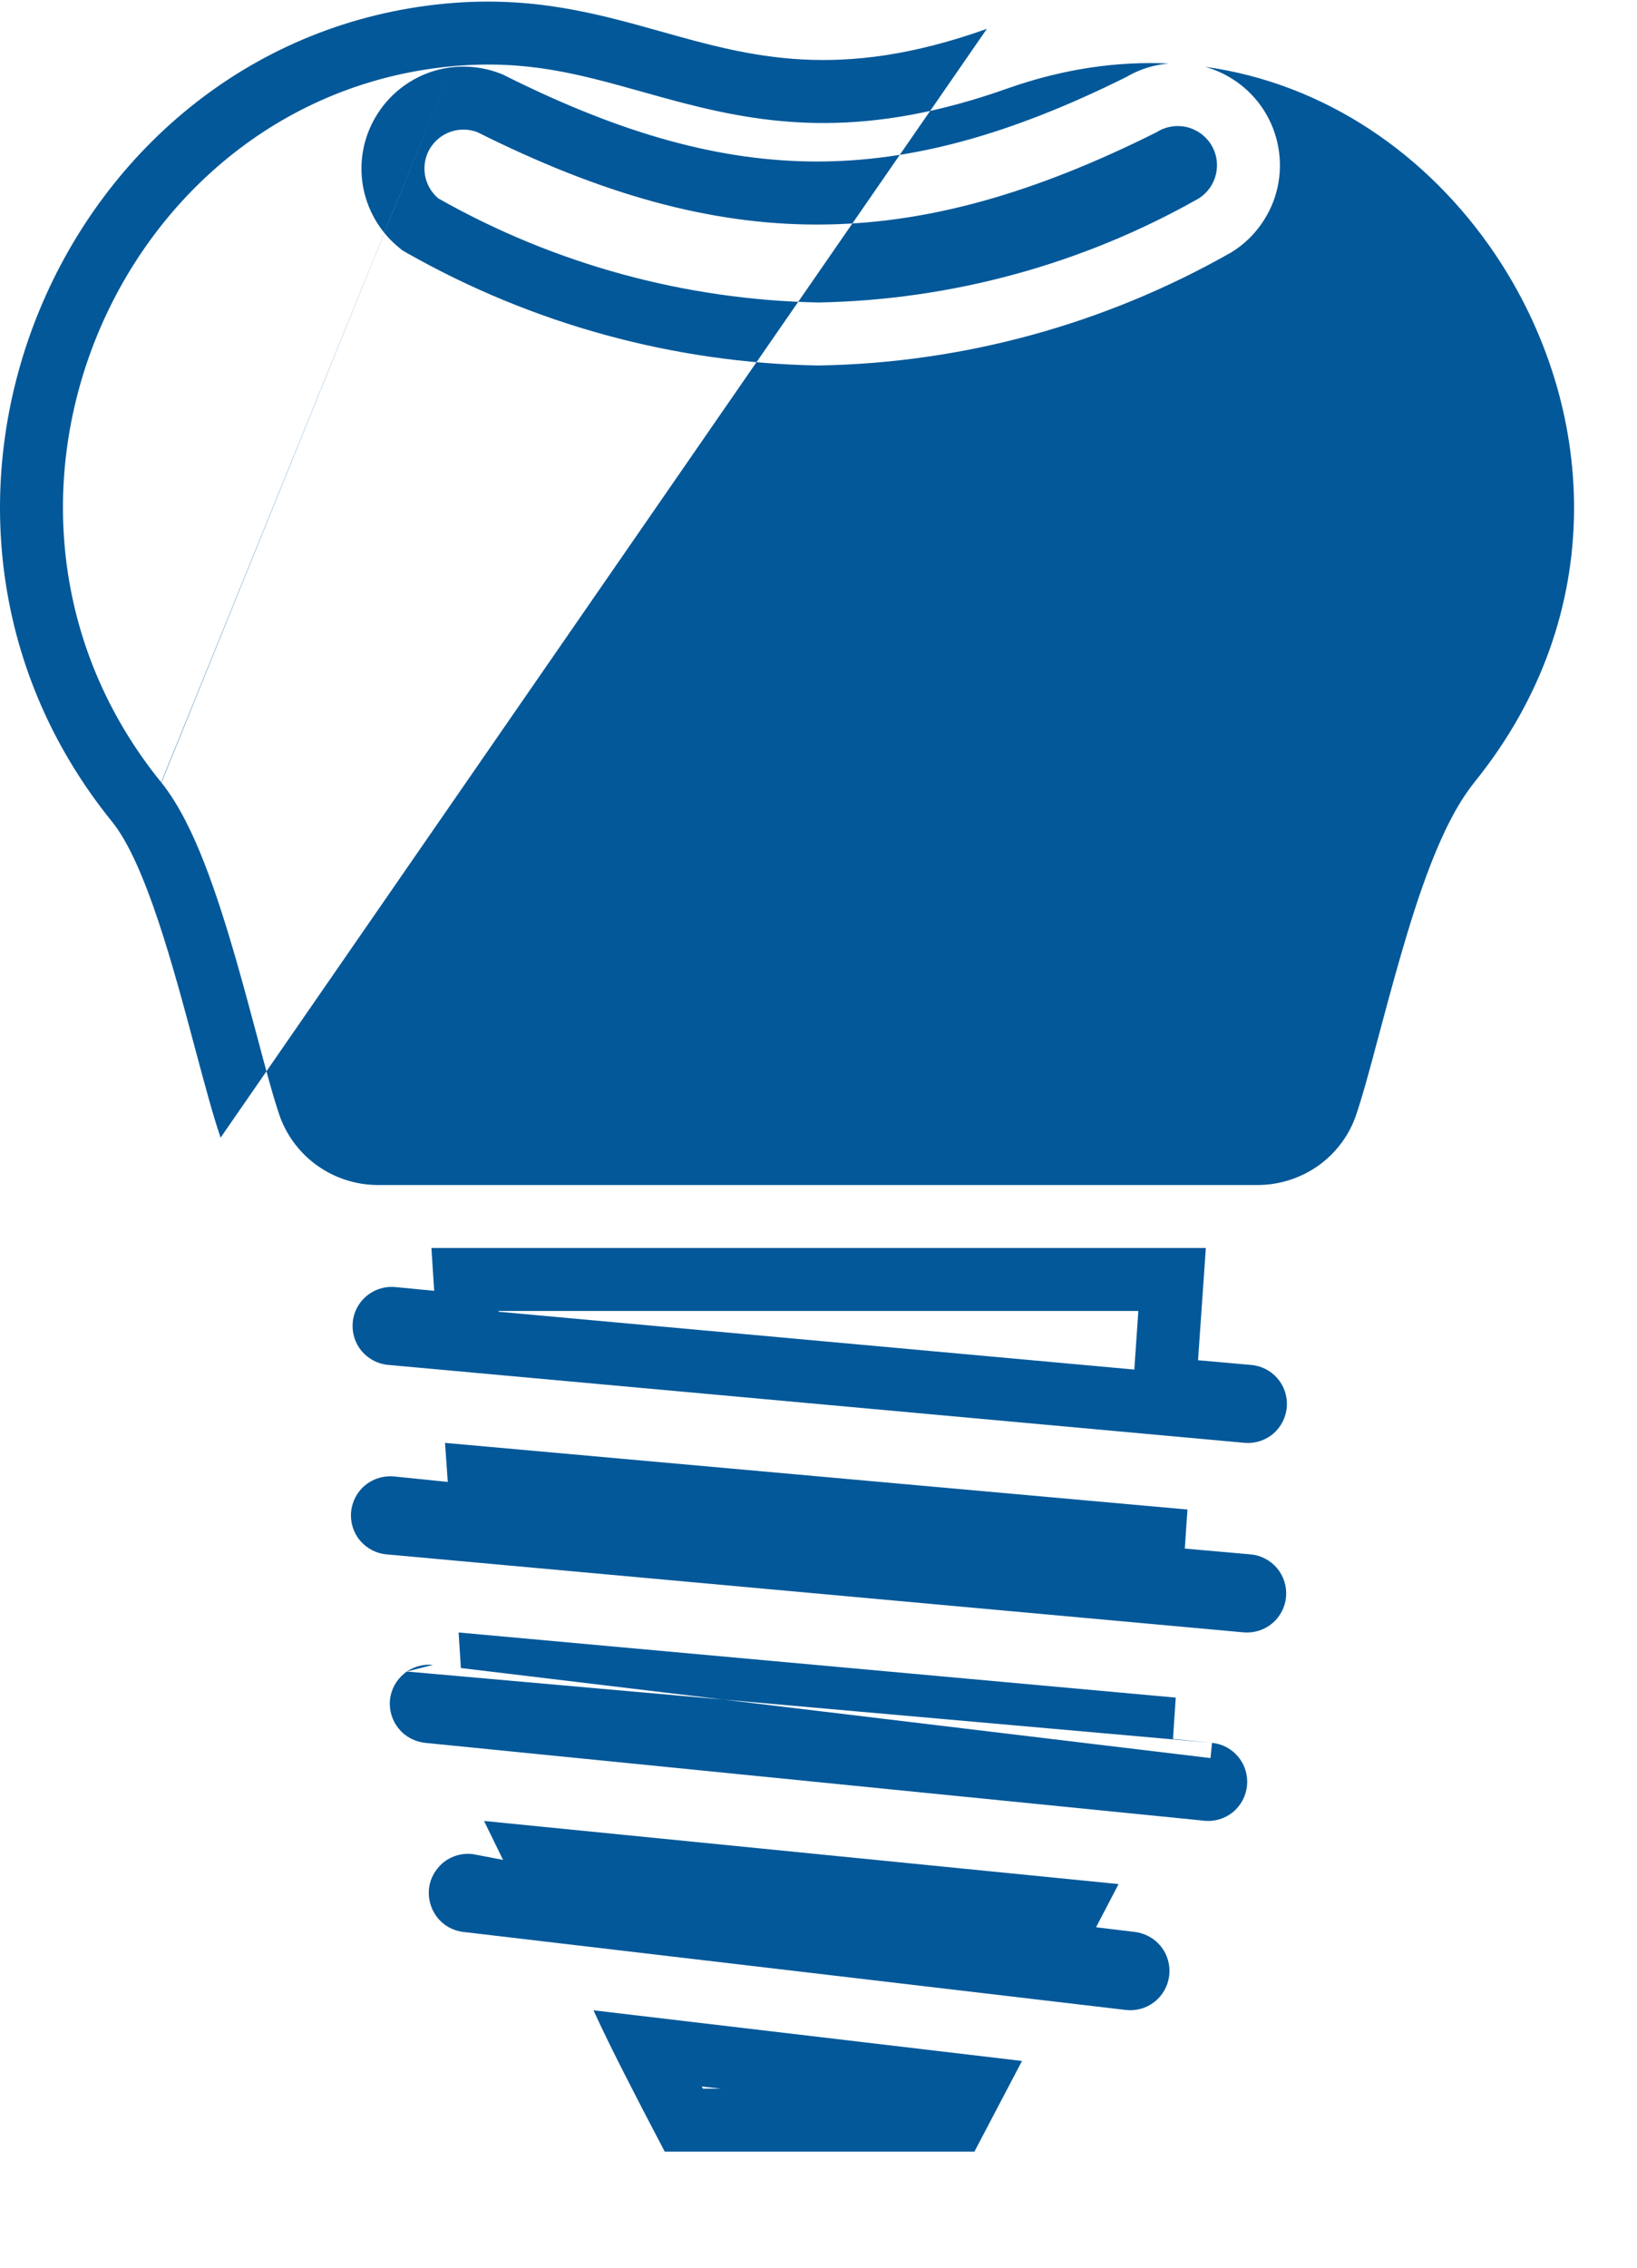 <svg width="13" height="18" viewBox="0 0 13 18" fill="none" xmlns="http://www.w3.org/2000/svg">
<path fill-rule="evenodd" clip-rule="evenodd" d="M1.282 6.212L1.282 6.212C1.425 6.391 1.536 6.629 1.623 6.852C1.714 7.085 1.796 7.347 1.87 7.601C1.936 7.831 1.993 8.045 2.044 8.235C2.112 8.492 2.169 8.706 2.223 8.863C2.281 9.021 2.385 9.157 2.522 9.254C2.66 9.351 2.823 9.404 2.992 9.406H9.997C10.165 9.404 10.329 9.351 10.467 9.254C10.604 9.157 10.708 9.021 10.765 8.863C10.819 8.706 10.877 8.492 10.945 8.235C10.996 8.045 11.053 7.831 11.119 7.601C11.192 7.347 11.274 7.085 11.365 6.852C11.453 6.629 11.563 6.391 11.707 6.212L11.708 6.21C12.794 4.869 12.679 3.214 11.873 2.017C11.341 1.229 10.524 0.662 9.569 0.53C9.659 0.555 9.743 0.595 9.819 0.648C9.906 0.709 9.981 0.787 10.038 0.877C10.095 0.967 10.134 1.067 10.152 1.172C10.171 1.277 10.168 1.385 10.145 1.489C10.122 1.593 10.078 1.691 10.017 1.778C9.956 1.866 9.878 1.94 9.788 1.997L9.777 2.004L9.766 2.01C8.772 2.573 7.653 2.88 6.51 2.901L6.501 2.901L6.491 2.901C5.349 2.88 4.229 2.573 3.235 2.01L3.195 1.987L3.16 1.958C3.013 1.835 2.915 1.664 2.882 1.475C2.85 1.287 2.885 1.093 2.983 0.928C3.08 0.763 3.232 0.638 3.413 0.574C3.593 0.511 3.79 0.514 3.969 0.582L3.992 0.591L4.014 0.602C4.946 1.068 5.729 1.282 6.488 1.282C7.243 1.282 8.02 1.071 8.945 0.611C9.028 0.562 9.118 0.529 9.213 0.513C9.236 0.509 9.259 0.506 9.282 0.504C8.874 0.485 8.444 0.546 8.004 0.701C6.889 1.098 6.128 0.998 5.443 0.822C5.318 0.79 5.201 0.757 5.087 0.725C4.593 0.587 4.178 0.472 3.589 0.526M9.186 1.049C7.231 2.027 5.746 2.027 3.791 1.049C3.722 1.023 3.647 1.022 3.578 1.046C3.509 1.07 3.451 1.118 3.413 1.181C3.376 1.244 3.363 1.318 3.375 1.391C3.388 1.463 3.425 1.528 3.481 1.575C4.403 2.097 5.441 2.381 6.501 2.401C7.56 2.381 8.598 2.097 9.52 1.575C9.554 1.553 9.584 1.525 9.608 1.491C9.631 1.458 9.648 1.42 9.657 1.38C9.666 1.34 9.667 1.299 9.66 1.258C9.653 1.218 9.638 1.18 9.616 1.145C9.594 1.11 9.565 1.081 9.532 1.057C9.498 1.034 9.461 1.017 9.421 1.008C9.381 0.999 9.339 0.998 9.299 1.005C9.259 1.012 9.22 1.027 9.186 1.049ZM1.752 9.03C1.693 8.86 1.627 8.612 1.552 8.333C1.377 7.676 1.157 6.855 0.892 6.525C-1.116 4.05 0.481 0.313 3.543 0.028C4.231 -0.035 4.742 0.108 5.245 0.249C5.963 0.451 6.663 0.648 7.837 0.229M1.282 6.212L1.28 6.21L1.282 6.212ZM1.28 6.21C-0.48 4.04 0.931 0.773 3.589 0.526L1.28 6.21Z" fill="#025899"/>
<path fill-rule="evenodd" clip-rule="evenodd" d="M7.738 17.079H5.279C5.267 17.056 5.254 17.032 5.242 17.008C5.146 16.826 5.057 16.654 4.974 16.491C4.879 16.305 4.792 16.129 4.713 15.957L8.116 16.359L7.738 17.079ZM5.724 16.579L5.573 16.562C5.576 16.568 5.579 16.573 5.582 16.579H5.724Z" fill="#025899"/>
<path fill-rule="evenodd" clip-rule="evenodd" d="M9.888 11.453C9.97 11.459 10.051 11.432 10.114 11.378C10.175 11.324 10.214 11.247 10.219 11.165C10.225 11.083 10.198 11.002 10.144 10.94C10.09 10.878 10.014 10.84 9.932 10.834L9.514 10.797L9.576 9.906H3.426L3.448 10.246L3.138 10.216C3.071 10.21 3.004 10.226 2.947 10.261C2.935 10.268 2.923 10.277 2.911 10.287C2.848 10.339 2.808 10.415 2.801 10.497C2.794 10.579 2.819 10.661 2.872 10.724C2.925 10.787 3.001 10.827 3.083 10.834L9.888 11.453ZM3.959 10.412L9.008 10.871L9.04 10.406H3.959L3.959 10.412Z" fill="#025899"/>
<path fill-rule="evenodd" clip-rule="evenodd" d="M3.07 12.338L9.876 12.957C9.958 12.964 10.039 12.939 10.103 12.886C10.166 12.833 10.206 12.757 10.213 12.675C10.22 12.593 10.195 12.512 10.142 12.448C10.089 12.385 10.013 12.345 9.931 12.338L9.409 12.292L9.43 11.982L3.534 11.453L3.556 11.763L3.126 11.719C3.101 11.717 3.076 11.718 3.051 11.722C2.996 11.73 2.943 11.754 2.899 11.79C2.835 11.843 2.796 11.919 2.788 12.001C2.781 12.083 2.806 12.165 2.859 12.228C2.912 12.291 2.988 12.331 3.07 12.338Z" fill="#025899"/>
<path fill-rule="evenodd" clip-rule="evenodd" d="M3.617 13.235L3.66 13.24L3.642 12.958L9.337 13.475L9.315 13.803L9.625 13.834L9.613 13.955M3.231 13.268C3.223 13.273 3.216 13.278 3.21 13.284C3.146 13.336 3.105 13.411 3.097 13.493C3.089 13.575 3.114 13.657 3.166 13.721C3.218 13.785 3.294 13.825 3.376 13.834L9.563 14.452C9.645 14.461 9.727 14.436 9.791 14.384C9.854 14.332 9.895 14.256 9.903 14.174C9.911 14.092 9.887 14.01 9.834 13.946C9.782 13.882 9.707 13.842 9.625 13.834M3.617 13.235L3.438 13.215L3.617 13.235ZM3.438 13.215C3.364 13.208 3.291 13.227 3.231 13.268L3.438 13.215Z" fill="#025899"/>
<path fill-rule="evenodd" clip-rule="evenodd" d="M8.883 14.955L8.704 15.298L9.013 15.335C9.084 15.344 9.15 15.377 9.2 15.428C9.207 15.436 9.214 15.444 9.221 15.452C9.272 15.517 9.295 15.6 9.285 15.682C9.275 15.764 9.233 15.839 9.168 15.89C9.103 15.941 9.021 15.964 8.939 15.954L3.68 15.335C3.598 15.326 3.523 15.284 3.472 15.219C3.421 15.154 3.398 15.071 3.407 14.989C3.414 14.931 3.437 14.877 3.473 14.833C3.488 14.814 3.505 14.796 3.524 14.781C3.589 14.73 3.672 14.707 3.754 14.717L3.995 14.763L3.844 14.454L8.883 14.955Z" fill="#025899"/>
</svg>
